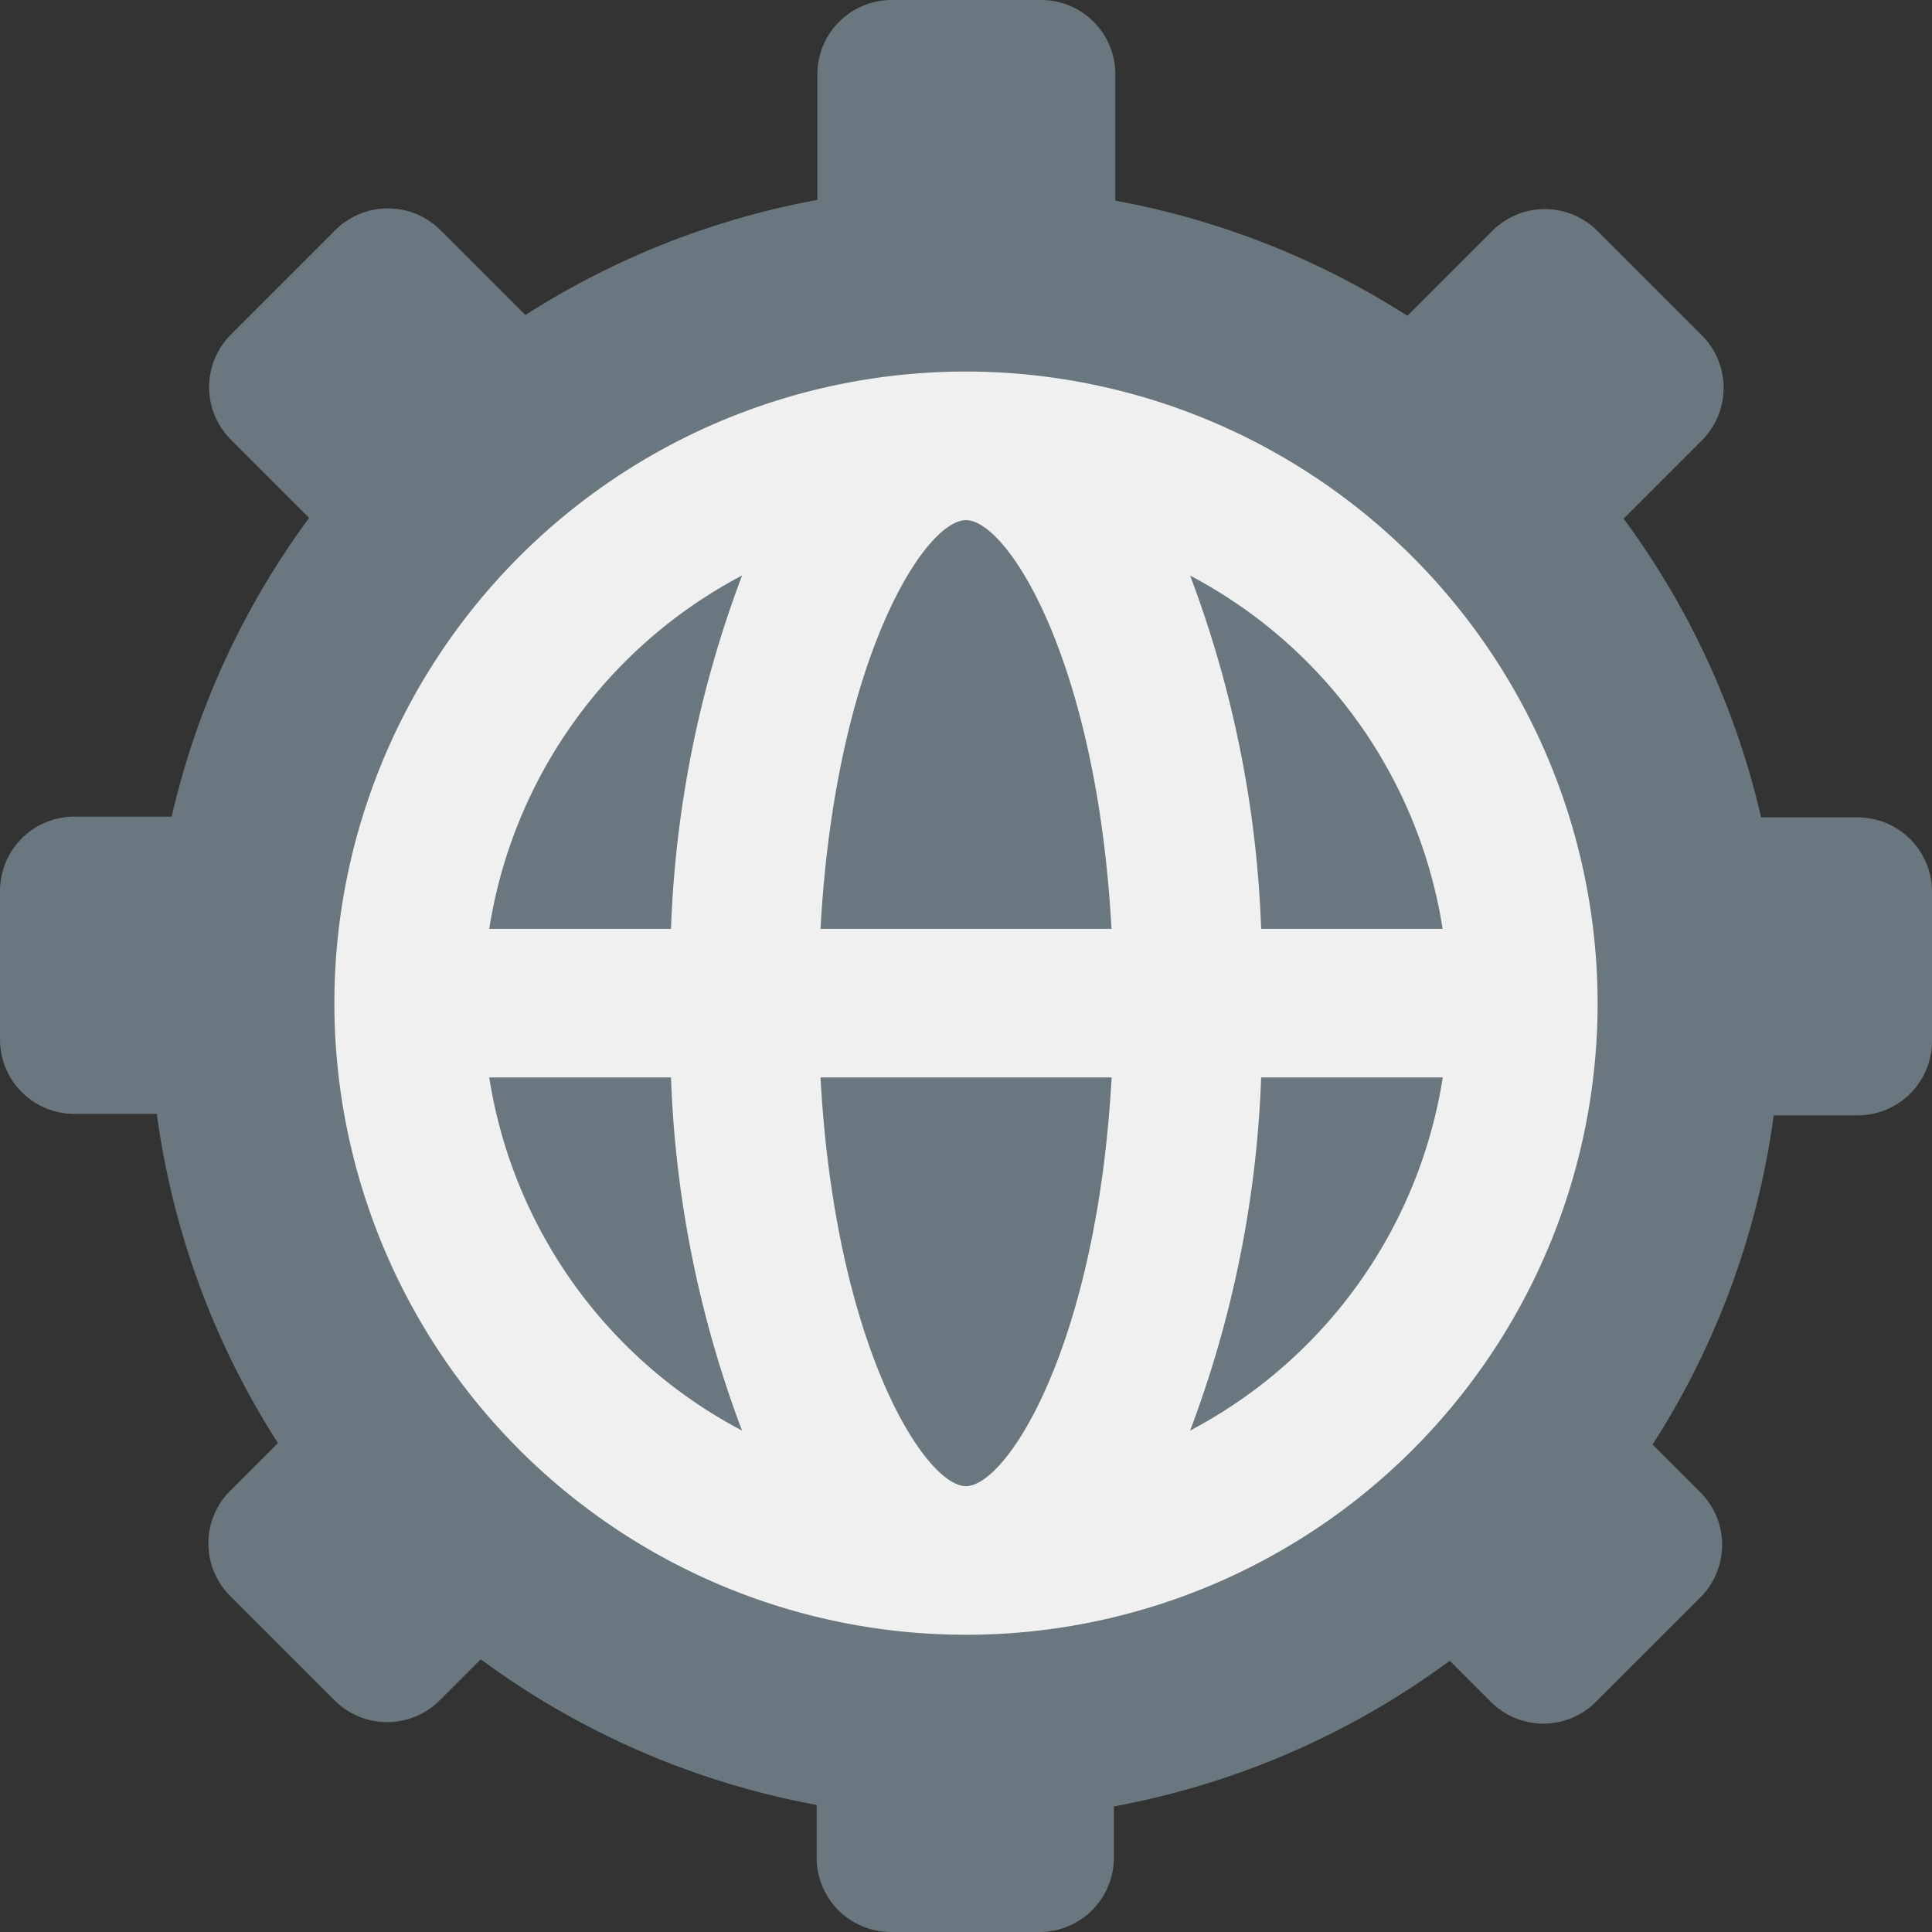 <svg xmlns="http://www.w3.org/2000/svg" width="13" height="13">
    <rect width="100%" height="100%" fill="#333333" stroke="none"/>
    <defs>
        <style>
            .cls-1{fill:#6b777e}
        </style>
    </defs>
    <g id="Group_1920" data-name="Group 1920" transform="translate(19766 3018)">
        <g id="Group_1891" data-name="Group 1891" transform="translate(-19763.998 -3015.998)">
            <g id="Group_1890" data-name="Group 1890">
                <circle id="Ellipse_37" data-name="Ellipse 37" class="cls-1" cx="4.5" cy="4.5" r="4.5" transform="translate(-.002 -.002)"/>
            </g>
        </g>
        <g id="Group_1915" data-name="Group 1915" transform="translate(-19766 -3018)">
            <g id="Group_1914" data-name="Group 1914">
                <path id="Path_497" data-name="Path 497" class="cls-1" d="M31.5 17.5h-.65a5.434 5.434 0 0 0-.925-2.01l.525-.525a.5.5 0 0 0 0-.71l-.7-.7a.5.5 0 0 0-.71 0l-.57.57a5.483 5.483 0 0 0-1.965-.775v-.85A.5.5 0 0 0 26 12h-1a.5.5 0 0 0-.5.5v.845a5.483 5.483 0 0 0-1.965.775l-.57-.57a.5.5 0 0 0-.71 0l-.7.7a.5.5 0 0 0 0 .71l.525.525a5.435 5.435 0 0 0-.925 2.01H19.5a.5.5 0 0 0-.5.5v1a.5.5 0 0 0 .5.5h.555a5.454 5.454 0 0 0 .815 2.215l-.32.32a.5.5 0 0 0 0 .71l.7.7a.5.5 0 0 0 .71 0l.275-.275a5.472 5.472 0 0 0 2.26.98v.355a.5.5 0 0 0 .5.5h1a.5.5 0 0 0 .5-.5v-.345a5.472 5.472 0 0 0 2.26-.98l.275.275a.5.5 0 0 0 .71 0l.7-.7a.5.5 0 0 0 0-.71l-.32-.32a5.454 5.454 0 0 0 .815-2.215h.565A.5.5 0 0 0 32 19v-1a.5.5 0 0 0-.5-.5zm-2.25 1.25A3.75 3.75 0 1 1 25.5 15a3.751 3.751 0 0 1 3.75 3.75z" transform="translate(-19 -12)"/>
            </g>
        </g>
        <g id="Group_1919" data-name="Group 1919" transform="translate(-19763.75 -3015.5)">
            <g id="Group_1918" data-name="Group 1918">
                <path id="Path_499" data-name="Path 499" d="M27.75 17A4.25 4.25 0 1 0 32 21.25 4.255 4.255 0 0 0 27.75 17zm3.207 3.75h-1.221a7.46 7.46 0 0 0-.478-2.377 3.254 3.254 0 0 1 1.699 2.377zM27.75 24.5c-.275 0-.88-.941-.979-2.75h1.959c-.1 1.809-.706 2.75-.98 2.75zm-.979-3.75c.1-1.809.7-2.75.979-2.75s.88.941.979 2.75zm-.528-2.377a7.473 7.473 0 0 0-.478 2.377h-1.223a3.256 3.256 0 0 1 1.7-2.377zm-1.7 3.377h1.222a7.457 7.457 0 0 0 .478 2.376 3.254 3.254 0 0 1-1.701-2.376zm4.715 2.376a7.473 7.473 0 0 0 .478-2.376h1.222a3.256 3.256 0 0 1-1.7 2.376z" transform="translate(-23.5 -17)" style="fill:#f0f0f0"/>
            </g>
        </g>
    </g>
</svg>
